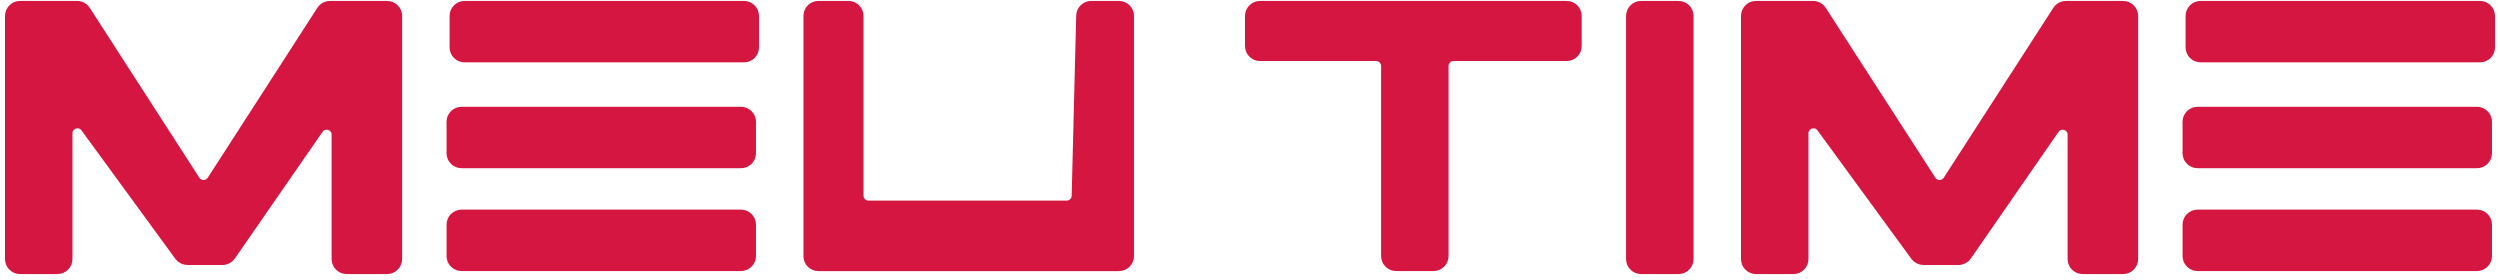 <svg width="250" height="28" viewBox="0 0 250 28" fill="none" xmlns="http://www.w3.org/2000/svg">
<path d="M1 1.594V25.906C1 26.458 1.448 26.906 2 26.906H5.746C6.299 26.906 6.746 26.458 6.746 25.906V13.335C6.746 12.368 7.983 11.964 8.554 12.745L17.939 25.589C18.128 25.846 18.428 25.999 18.747 25.999H22.252C22.58 25.999 22.887 25.838 23.074 25.568L31.841 12.904C32.399 12.098 33.663 12.493 33.663 13.473V25.906C33.663 26.458 34.111 26.906 34.663 26.906H38.712C39.264 26.906 39.712 26.458 39.712 25.906V1.594C39.712 1.042 39.264 0.594 38.712 0.594H32.999C32.659 0.594 32.342 0.766 32.158 1.052L21.196 18.043C20.802 18.653 19.91 18.653 19.516 18.043L8.554 1.052C8.37 0.766 8.053 0.594 7.714 0.594H2C1.448 0.594 1 1.042 1 1.594Z" fill="#D41640" stroke="#D41640" stroke-linejoin="round"/>
<path d="M112.902 25.61L112.902 1.594C112.902 1.042 112.455 0.594 111.902 0.594L109.119 0.594C108.576 0.594 108.133 1.026 108.119 1.569L107.667 19.587C107.654 20.129 107.21 20.562 106.668 20.562L98.626 20.562L86.853 20.562C86.301 20.562 85.853 20.114 85.853 19.562L85.853 16.443L85.853 1.594C85.853 1.042 85.405 0.594 84.853 0.594L81.844 0.594C81.292 0.594 80.844 1.042 80.844 1.594L80.844 25.61C80.844 26.163 81.292 26.61 81.844 26.61L86.855 26.61L96.873 26.61L106.891 26.61L111.902 26.61C112.455 26.61 112.902 26.163 112.902 25.61Z" fill="#D41640" stroke="#D41640" stroke-linejoin="round"/>
<path d="M74.4 0.594H46.459C45.906 0.594 45.459 1.042 45.459 1.594V4.735C45.459 5.288 45.906 5.735 46.459 5.735H74.4C74.952 5.735 75.4 5.288 75.4 4.735V1.594C75.4 1.042 74.952 0.594 74.4 0.594Z" fill="#D41640" stroke="#D41640"/>
<path d="M74.098 11.179H46.156C45.604 11.179 45.156 11.627 45.156 12.179V15.321C45.156 15.873 45.604 16.321 46.156 16.321H74.098C74.65 16.321 75.098 15.873 75.098 15.321V12.179C75.098 11.627 74.65 11.179 74.098 11.179Z" fill="#D41640" stroke="#D41640"/>
<path d="M74.098 21.462H46.156C45.604 21.462 45.156 21.91 45.156 22.462V25.604C45.156 26.156 45.604 26.604 46.156 26.604H74.098C74.65 26.604 75.098 26.156 75.098 25.604V22.462C75.098 21.91 74.65 21.462 74.098 21.462Z" fill="#D41640" stroke="#D41640"/>
<path d="M174.6 1.594V25.906C174.6 26.458 175.048 26.906 175.6 26.906H179.346C179.899 26.906 180.346 26.458 180.346 25.906V13.335C180.346 12.368 181.583 11.964 182.154 12.745L191.539 25.589C191.728 25.846 192.028 25.999 192.347 25.999H195.852C196.18 25.999 196.487 25.838 196.674 25.568L205.441 12.904C205.999 12.098 207.263 12.493 207.263 13.473V25.906C207.263 26.458 207.711 26.906 208.263 26.906H212.312C212.864 26.906 213.312 26.458 213.312 25.906V1.594C213.312 1.042 212.864 0.594 212.312 0.594H206.599C206.259 0.594 205.942 0.766 205.758 1.052L194.796 18.043C194.403 18.653 193.51 18.653 193.116 18.043L182.154 1.052C181.97 0.766 181.653 0.594 181.314 0.594H175.6C175.048 0.594 174.6 1.042 174.6 1.594Z" fill="#D41640" stroke="#D41640" stroke-linejoin="round"/>
<path d="M139.61 26.604L143.356 26.604C143.908 26.604 144.356 26.156 144.356 25.604L144.356 18.376L144.356 6.603C144.356 6.051 144.804 5.603 145.356 5.603L154.639 5.603L156.67 5.603C157.222 5.603 157.67 5.155 157.67 4.603L157.67 1.594C157.67 1.042 157.222 0.594 156.67 0.594L126 0.594C125.448 0.594 125 1.042 125 1.594L125 4.603C125 5.155 125.448 5.603 126 5.603L137.61 5.603C138.162 5.603 138.61 6.051 138.61 6.603L138.61 18.376L138.61 25.604C138.61 26.156 139.057 26.604 139.61 26.604Z" fill="#D41640" stroke="#D41640" stroke-linejoin="round"/>
<path d="M164.107 26.906L167.854 26.906C168.406 26.906 168.854 26.458 168.854 25.906L168.854 18.679L168.854 1.594C168.854 1.042 168.406 0.594 167.854 0.594L164.107 0.594C163.555 0.594 163.107 1.042 163.107 1.594L163.107 18.679L163.107 25.906C163.107 26.458 163.555 26.906 164.107 26.906Z" fill="#D41640" stroke="#D41640" stroke-linejoin="round"/>
<path d="M248 0.594H220.059C219.506 0.594 219.059 1.042 219.059 1.594V4.735C219.059 5.288 219.506 5.735 220.059 5.735H248C248.552 5.735 249 5.288 249 4.735V1.594C249 1.042 248.552 0.594 248 0.594Z" fill="#D41640" stroke="#D41640"/>
<path d="M247.698 11.179H219.756C219.204 11.179 218.756 11.627 218.756 12.179V15.321C218.756 15.873 219.204 16.321 219.756 16.321H247.698C248.25 16.321 248.698 15.873 248.698 15.321V12.179C248.698 11.627 248.25 11.179 247.698 11.179Z" fill="#D41640" stroke="#D41640"/>
<path d="M247.698 21.462H219.756C219.204 21.462 218.756 21.91 218.756 22.462V25.604C218.756 26.156 219.204 26.604 219.756 26.604H247.698C248.25 26.604 248.698 26.156 248.698 25.604V22.462C248.698 21.91 248.25 21.462 247.698 21.462Z" fill="#D41640" stroke="#D41640"/>
</svg>

